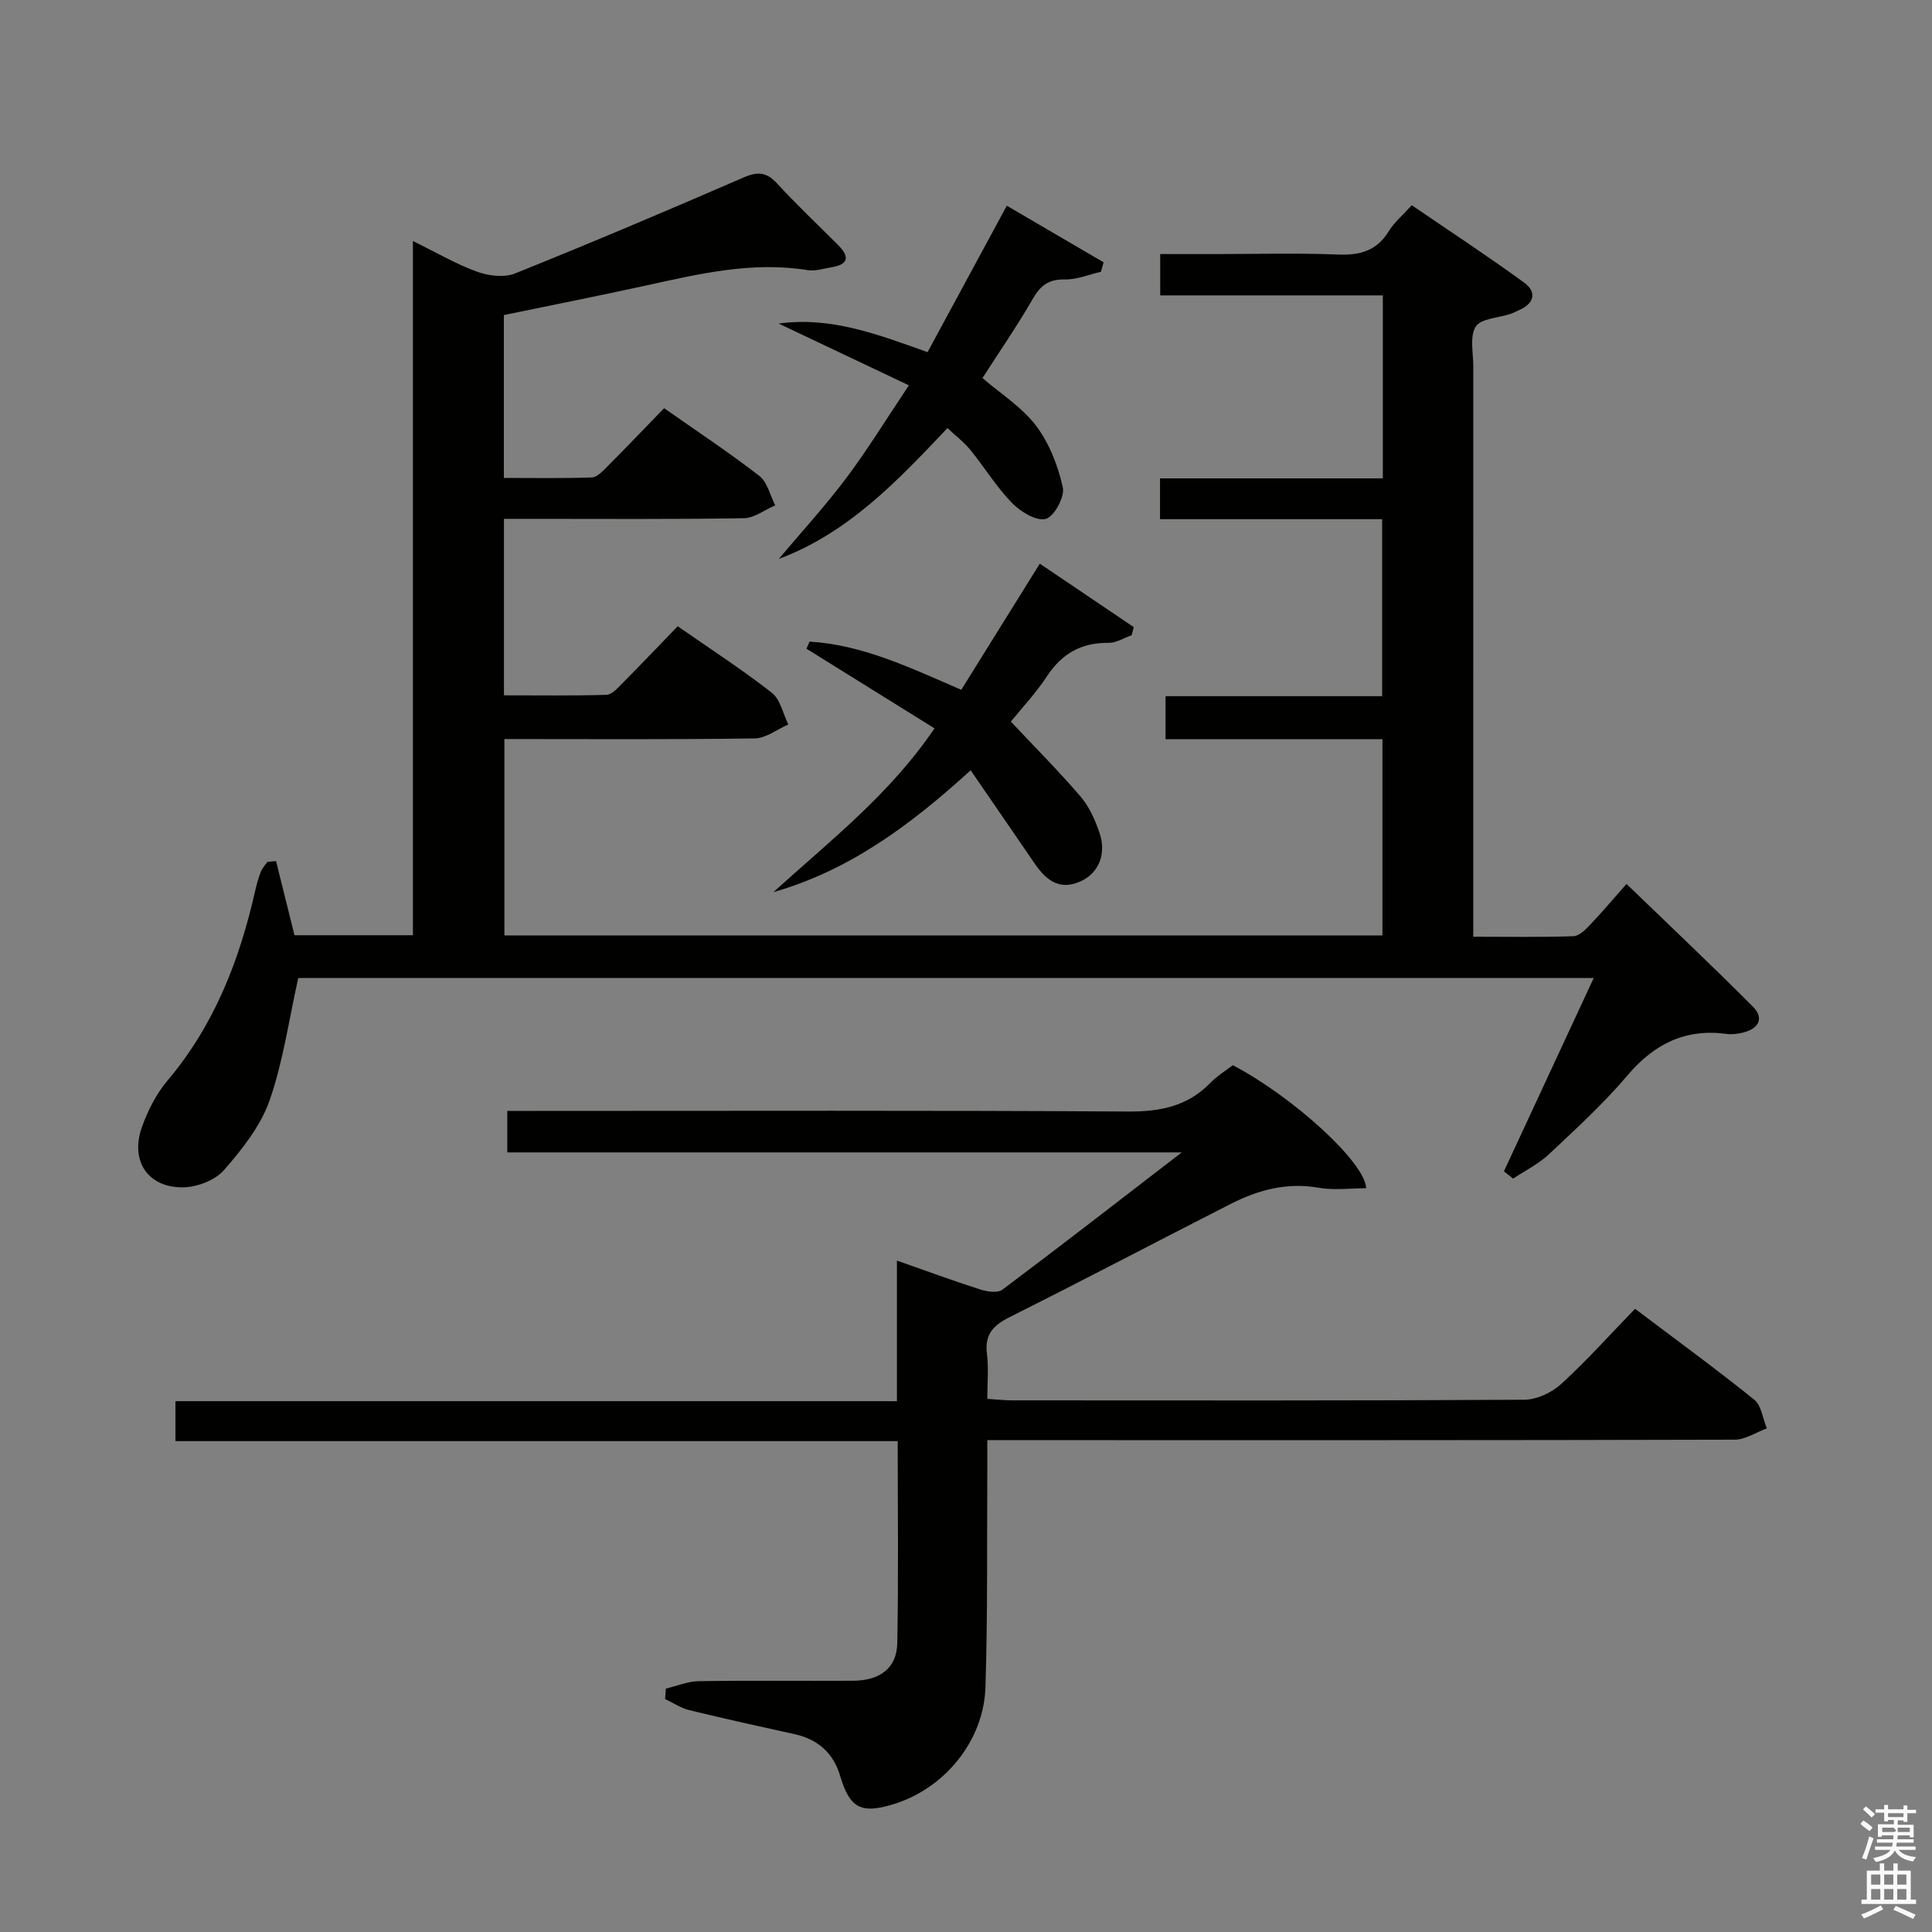 <svg enable-background="new 0 0 400 400" viewBox="0 0 400 400" xmlns="http://www.w3.org/2000/svg"><rect x="0" y="0" width="400" height="400" fill="#808080" stroke="none"/><path d="m385.2 377.6.6-.7c.6.4 1.3.9 1.9 1.5l-.6.7c-.8-.5-1.4-1-1.9-1.5zm.3 7.1c.6-1.4 1.1-2.9 1.5-4.5.3.1.6.3.9.4-.5 1.4-1 2.9-1.5 4.4zm.2-10.1.6-.6c.7.5 1.3 1.1 1.9 1.6l-.7.7c-.6-.6-1.2-1.2-1.8-1.7zm8.4-.8h.8v.9h1.8v.7h-1.8v1.8h-.8v-.3h-1.2v.9h3.3v2.6h-.8v-.4h-2.5c0 .3 0 .6-.1.8h3.4v.7h-3.5c0 .3-.1.6-.1.8h4v.7h-3.5c.7.9 1.9 1.3 3.6 1.5-.2.2-.4.5-.6.9-1.9-.3-3.2-1.1-3.8-2.3-.5 1.1-1.8 2-3.9 2.4-.2-.3-.4-.5-.6-.8 1.9-.4 3.1-.9 3.6-1.7h-3.2v-.7h3.5c.1-.2.1-.5.2-.8h-3.3v-.7h3.4c0-.2 0-.5 0-.8h-2.4v.3h-.8v-2.6h3.3v-.9h-1.2v.3h-.8v-1.8h-1.8v-.7h1.8v-.9h.8v.9h3.2zm-4.4 5.5h2.4c1-.3 0-.6 0-.9h-2.4zm1.2-3.1h3.2v-.8h-3.2zm4.4 2.2h-2.4v.9h2.5v-.9z" fill="#fafafb"/><path d="m389.2 385.8h.9v1.5h1.9v-1.5h.9v1.5h2.7v6h1.1v.9h-11.3v-.9h1.1v-6h2.7zm.2 8.7.5.8c-1.2.6-2.5 1.3-4 1.9-.2-.3-.3-.6-.6-.8 1.6-.6 3-1.3 4.1-1.9zm-2-4.3h1.9v-2.1h-1.9zm0 3.1h1.9v-2.2h-1.9zm2.7-3.1h1.9v-2.1h-1.9zm0 3.1h1.9v-2.2h-1.9zm2.4 1.3c1.4.6 2.7 1.2 4.1 1.8l-.5.9c-1.5-.7-2.8-1.4-4.1-1.9zm2.2-6.5h-1.9v2.1h1.9zm-1.9 5.2h1.9v-2.2h-1.9z" fill="#fafafb"/><g fill="#010100"><path d="m57.15 178.27c1.24 5 2.49 10.01 3.82 15.36h24.52c0-47.66 0-95.24 0-143.73 4.97 2.44 8.98 4.8 13.29 6.36 2.38.86 5.6 1.26 7.84.36 15.88-6.38 31.64-13.06 47.34-19.88 2.91-1.26 4.74-1.13 6.92 1.24 4.06 4.41 8.43 8.54 12.67 12.78 2.44 2.44 2.06 4.02-1.43 4.58-1.62.26-3.33.84-4.89.59-11.44-1.85-22.41.75-33.43 3.17-9.73 2.13-19.5 4.07-29.48 6.13v33.72c6.06 0 12.15.11 18.23-.1 1.07-.04 2.22-1.3 3.13-2.2 3.87-3.89 7.67-7.86 11.82-12.14 6.79 4.77 13.43 9.16 19.71 14.02 1.67 1.29 2.23 4.02 3.29 6.09-2.16.93-4.31 2.63-6.49 2.67-14.66.24-29.33.13-44 .13-1.8 0-3.59 0-5.67 0v36.54c7.04 0 14.13.1 21.22-.1 1.07-.03 2.22-1.3 3.12-2.21 3.87-3.9 7.65-7.88 11.63-11.99 6.77 4.71 13.34 8.96 19.48 13.76 1.77 1.38 2.32 4.34 3.42 6.57-2.32 1.01-4.63 2.86-6.96 2.89-17.15.25-34.3.13-51.82.13v40.66h181.79c0-13.46 0-26.86 0-40.63-15.03 0-29.81 0-44.91 0 0-3.07 0-5.79 0-8.9h44.85c0-12.25 0-24.12 0-36.65-15.32 0-30.53 0-45.99 0 0-3.08 0-5.5 0-8.45h46.13c0-12.8 0-25.06 0-37.88-15.36 0-30.58 0-46.09 0 0-2.95 0-5.36 0-8.56h11.8c8.33 0 16.68-.24 24.99.1 4.57.19 8.05-.77 10.54-4.84 1.1-1.81 2.82-3.24 4.75-5.37 7.8 5.33 15.68 10.49 23.28 16.03 2.64 1.93 2.12 4.31-1.07 5.69-.61.26-1.2.59-1.83.8-2.47.83-6.08.92-7.14 2.61-1.29 2.07-.49 5.47-.5 8.3-.01 37.17-.01 74.33-.01 111.5v6.52c7.18 0 13.96.12 20.73-.11 1.2-.04 2.53-1.37 3.49-2.39 2.63-2.77 5.09-5.69 7.51-8.43 8.83 8.53 17.61 16.82 26.13 25.36 2.42 2.42 1.29 4.58-1.95 5.4-1.11.28-2.34.44-3.46.29-8.56-1.15-15 2.08-20.55 8.62-4.94 5.83-10.63 11.04-16.22 16.29-2.15 2.02-4.93 3.39-7.42 5.05-.64-.5-1.27-1.01-1.91-1.51 6.13-13.2 12.26-26.39 18.59-40.02-90.1 0-179.64 0-268.21 0-1.97 8.79-3.14 17.37-5.95 25.38-1.86 5.28-5.67 10.08-9.42 14.38-1.82 2.09-5.5 3.51-8.37 3.57-7.4.15-11.15-5.48-8.6-12.55 1.22-3.38 2.95-6.81 5.26-9.54 9.72-11.5 14.94-24.98 18.19-39.42.29-1.29.66-2.58 1.14-3.81.3-.75.89-1.38 1.35-2.06.64-.07 1.22-.12 1.8-.17z"/><path d="m137.85 349.61c2.26-.54 4.52-1.5 6.78-1.54 10.66-.17 21.33-.03 32-.09 5.57-.03 9.04-2.64 9.14-7.77.27-13.79.09-27.59.09-41.84-49.97 0-99.56 0-149.54 0 0-2.85 0-5.25 0-8.27h149.38c0-9.85 0-19.12 0-29.11 6.13 2.15 11.65 4.19 17.24 5.98 1.42.45 3.59.79 4.57.06 12.07-9.05 23.99-18.3 37.16-28.44-47.42 0-93.31 0-139.64 0 0-3.04 0-5.56 0-8.59h5.99c40.83 0 81.66-.13 122.49.13 6.7.04 12.36-1.07 17.1-5.95 1.37-1.41 3.11-2.47 4.63-3.64 12.34 6.44 27.44 20.14 27.61 25.47-3.29 0-6.65.46-9.84-.1-6.59-1.16-12.54.46-18.25 3.37-15.26 7.77-30.41 15.75-45.72 23.41-3.42 1.71-5.21 3.61-4.7 7.61.37 2.93.07 5.94.07 9.32 2.01.12 3.6.31 5.19.31 35.33.02 70.66.08 105.99-.13 2.6-.02 5.71-1.49 7.67-3.29 5.26-4.8 10.03-10.15 15.26-15.54 8.6 6.5 16.79 12.47 24.68 18.82 1.49 1.2 1.76 3.92 2.6 5.94-2.22.81-4.43 2.33-6.65 2.34-49.33.14-98.66.1-147.99.1-1.99 0-3.97 0-6.75 0 0 2.27.01 4.21 0 6.14-.09 15 .09 30-.38 44.98-.35 11.24-8.57 21.1-19.2 24.3-6.62 2-8.92.71-10.89-5.92-1.4-4.7-4.57-7.55-9.39-8.62-7.29-1.61-14.58-3.21-21.84-4.98-1.75-.43-3.34-1.52-5.01-2.3.06-.71.1-1.43.15-2.16z"/><path d="m215.28 116.7c6.71 4.53 13.09 8.84 19.46 13.14-.15.56-.3 1.12-.45 1.68-1.58.55-3.16 1.59-4.73 1.57-5.62-.06-9.68 2.18-12.78 6.9-2.25 3.43-5.11 6.47-7.49 9.41 5.03 5.36 9.94 10.27 14.45 15.54 1.78 2.08 2.99 4.82 3.89 7.45 1.52 4.45-.18 8.43-3.97 10.11-4.47 1.99-7.22-.45-9.56-3.88-4.29-6.28-8.61-12.55-13.14-19.14-12.47 11.37-25.1 20.72-40.84 25.23 11.58-10.53 23.98-20.09 33.36-33.91-8.96-5.57-17.73-11.03-26.51-16.49.21-.49.42-.98.64-1.47 11.01.66 20.87 5.42 31.41 9.98 5.35-8.57 10.74-17.25 16.26-26.12z"/><path d="m208.45 42.59c6.83 4 13.43 7.86 20.04 11.72-.18.65-.36 1.31-.55 1.96-2.5.57-5 1.64-7.49 1.59-3.31-.07-5.02 1.23-6.62 4.01-3.23 5.61-6.92 10.95-10.42 16.4 3.79 3.27 8.17 6.02 11.09 9.87 2.75 3.63 4.56 8.3 5.55 12.79.43 1.95-1.83 6.08-3.55 6.51-1.98.49-5.22-1.5-6.99-3.32-3.22-3.31-5.67-7.36-8.6-10.96-1.32-1.62-3.04-2.92-4.75-4.53-10.43 11.04-20.6 21.74-34.92 27.09 4.68-5.56 9.61-10.94 13.97-16.74 4.38-5.83 8.2-12.08 12.97-19.2-9.4-4.45-18.19-8.62-26.97-12.79 10.86-1.49 20.51 2.24 30.83 5.92 5.36-9.91 10.7-19.79 16.41-30.32z"/></g></svg>
